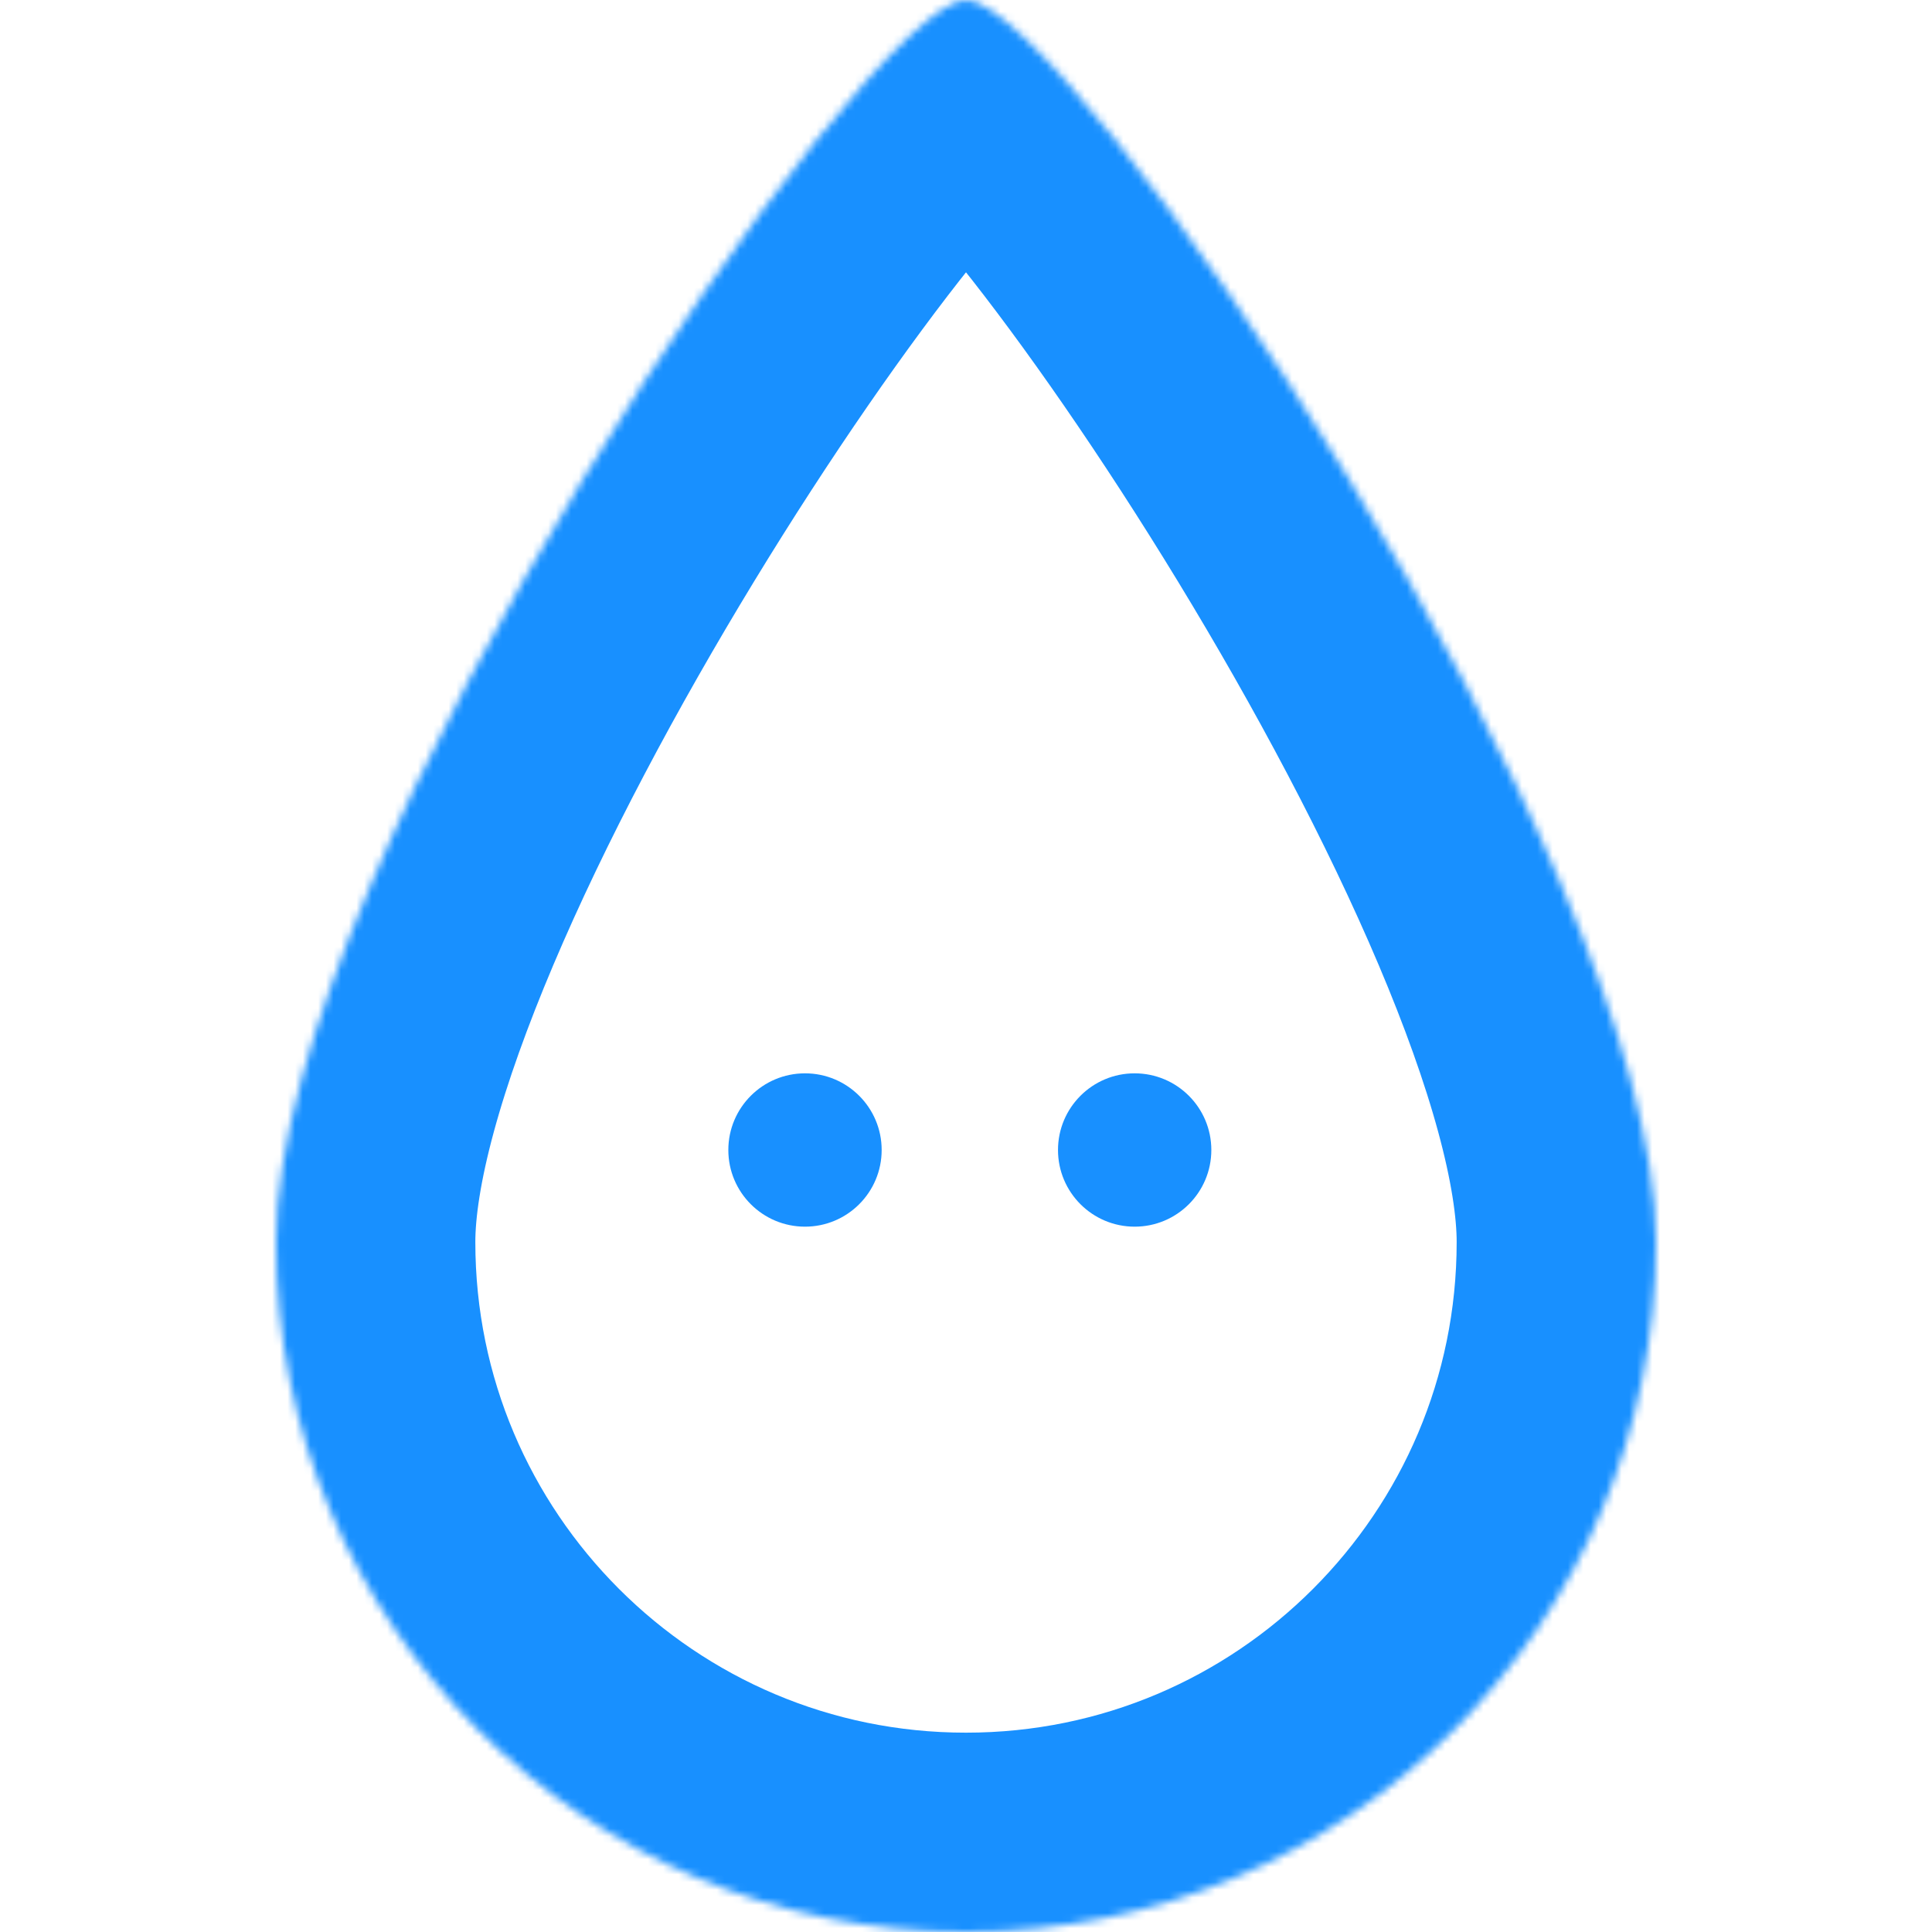 <svg width="32" height="32" viewBox="0 0 180 252" fill="none" xmlns="http://www.w3.org/2000/svg">
<mask id="path-1-inside-1" fill="white">
<path d="M180 162C180 211.706 139.706 252 90 252C40.294 252 0 211.706 0 162C0 112.294 77 0 90 0C103 0 180 112.294 180 162Z"/>
</mask>
<path d="M180 162C180 211.706 139.706 252 90 252C40.294 252 0 211.706 0 162C0 112.294 77 0 90 0C103 0 180 112.294 180 162Z" stroke="#1890FF" stroke-width="52" mask="url(#path-1-inside-1)"/>
<circle cx="112" cy="150" r="10" fill="#1890FF"/>
<circle cx="69" cy="150" r="10" fill="#1890FF"/>
</svg>
